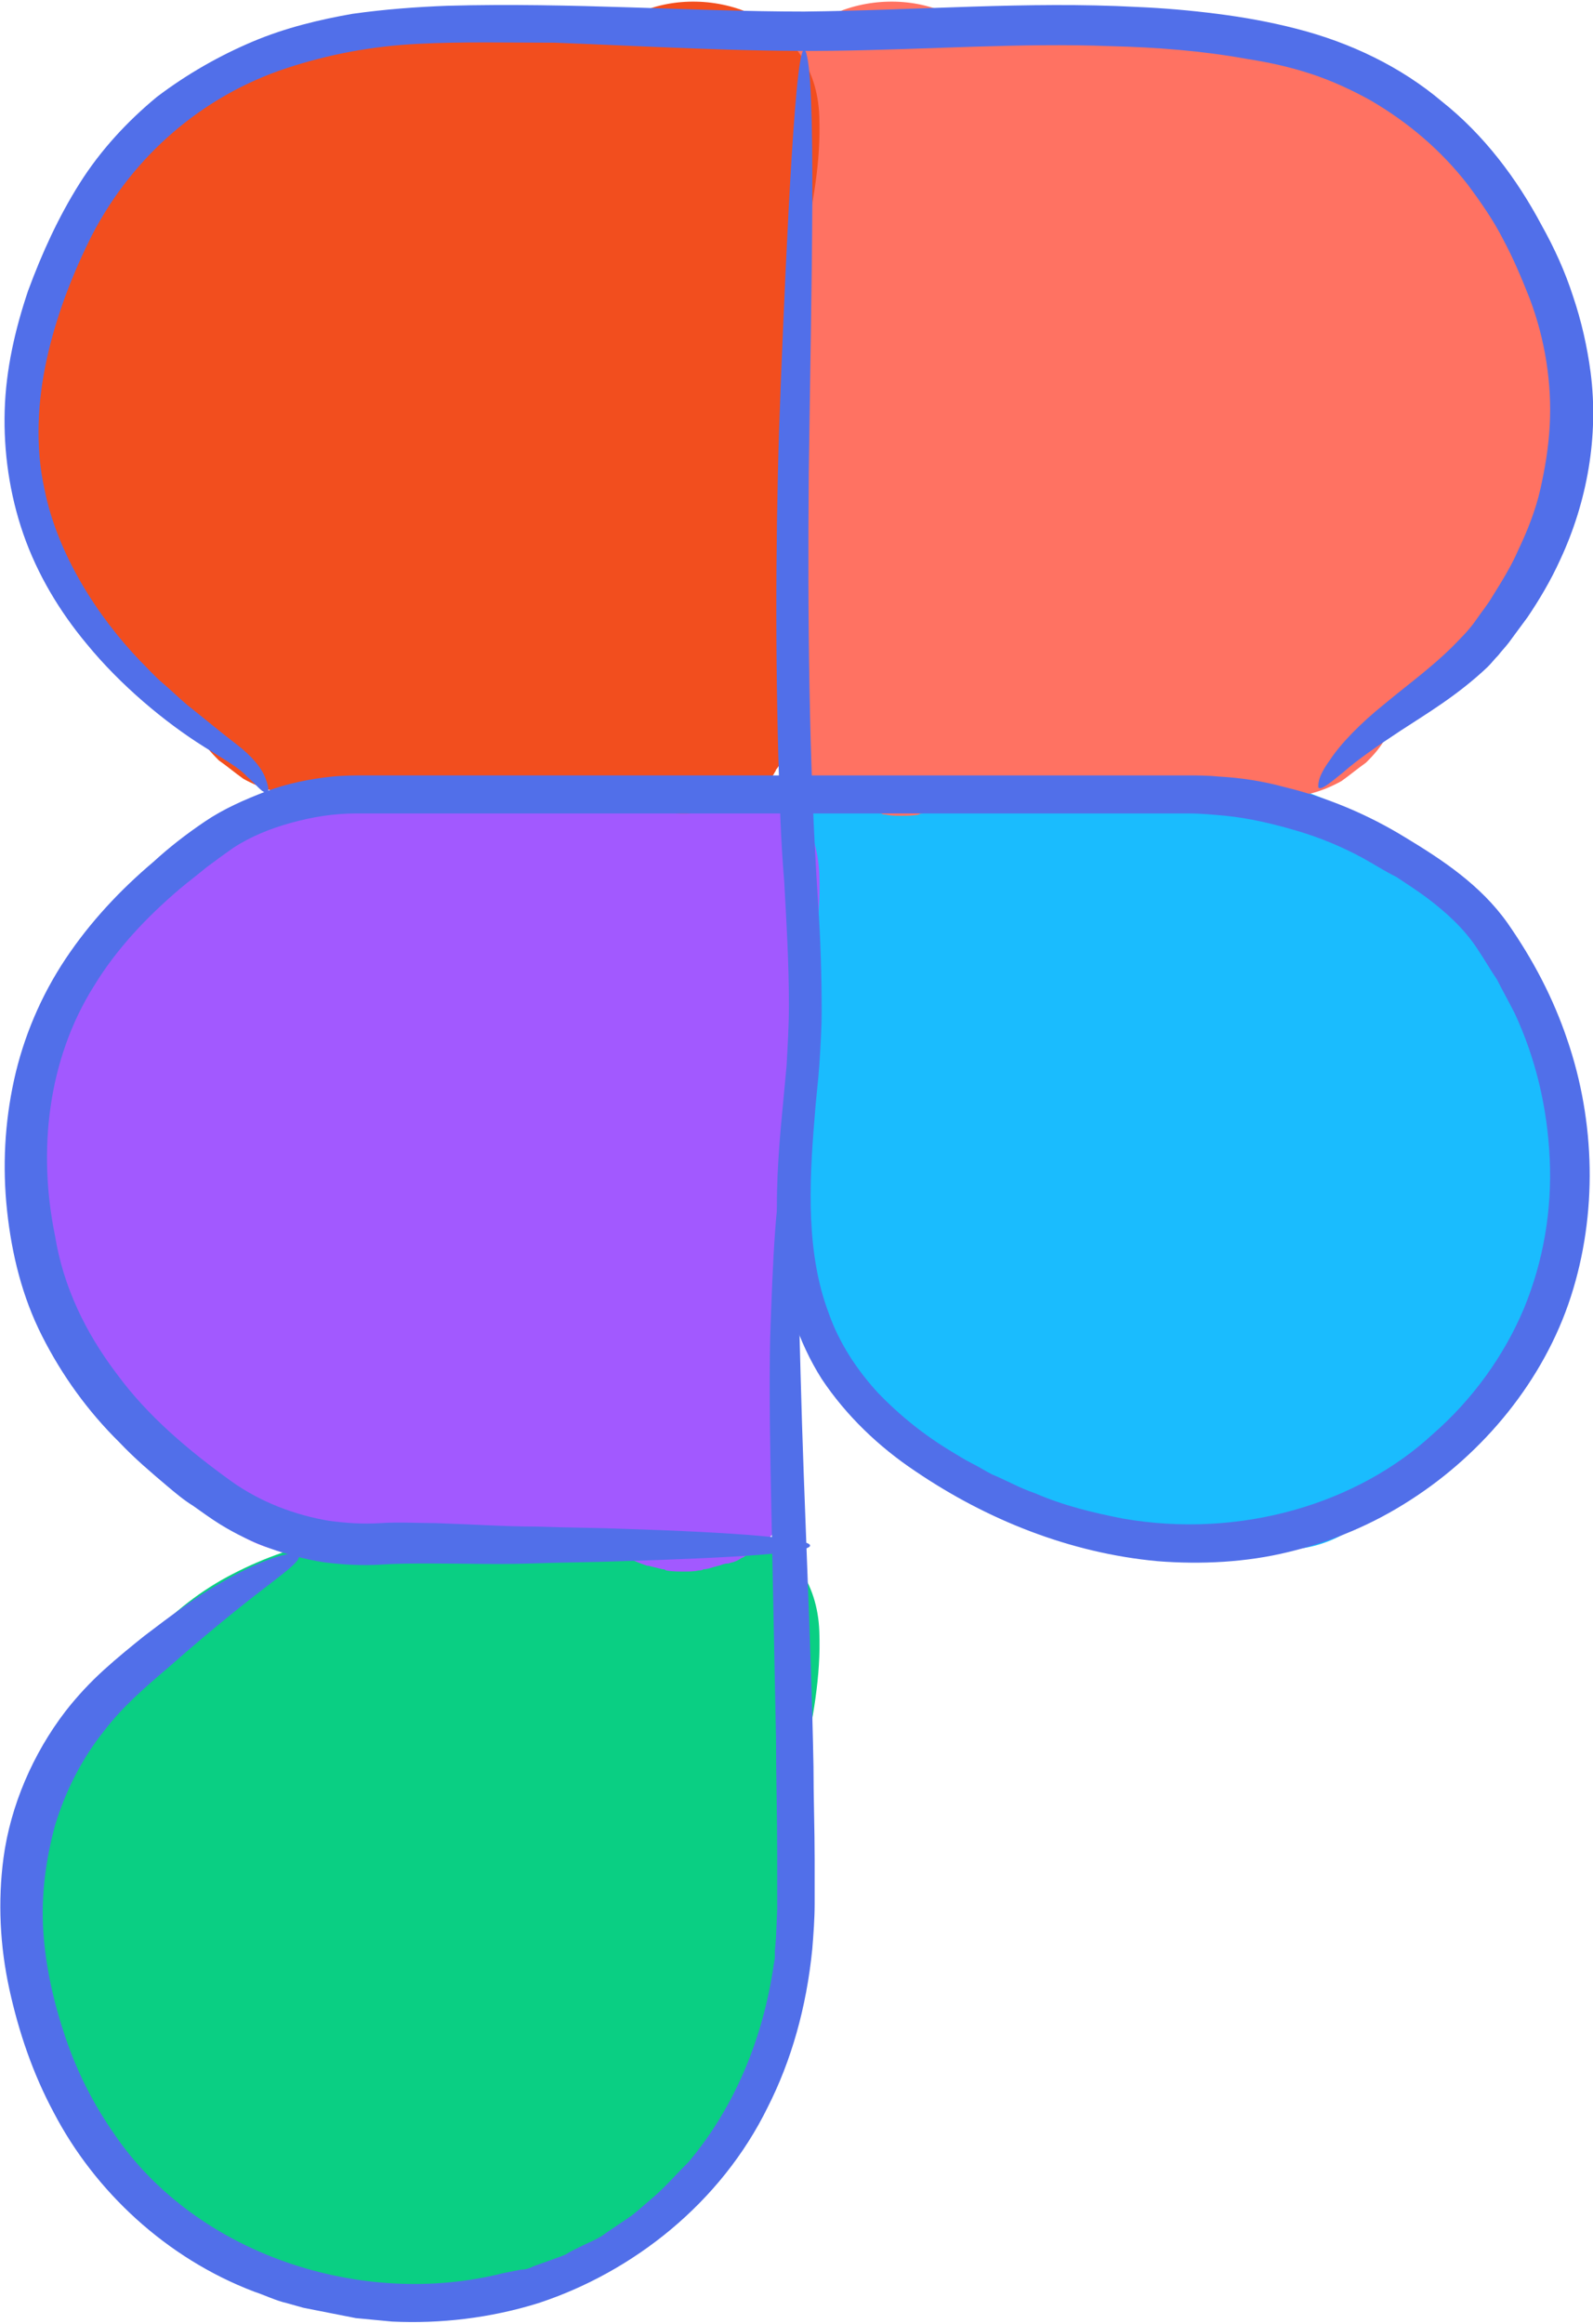 <svg width="48" height="70" viewBox="0 0 48 70" fill="none" xmlns="http://www.w3.org/2000/svg">
<g clip-path="url(#clip0_303_4302)">
<path d="M46.871 35.313C46.625 31.212 44.579 26.45 40.77 24.469C36.891 22.453 32.694 23.218 28.532 23.078C26.416 22.14 23.206 23.183 23.101 26.207C22.995 28.918 24.123 31.49 24.194 34.201C24.229 36.147 24.194 38.093 24.053 40.04C24.3 40.109 24.547 40.283 24.758 40.526C26.381 42.334 28.179 43.967 30.296 45.218C31.883 45.74 33.434 46.4 35.127 46.678C35.833 46.609 36.538 46.505 37.243 46.365C37.384 46.435 37.561 46.505 37.737 46.539C38.054 46.574 38.372 46.609 38.689 46.678C39.359 46.678 39.959 46.505 40.523 46.192C40.77 46.018 41.017 45.809 41.264 45.636C41.511 45.427 41.687 45.149 41.863 44.871C45.284 42.994 47.083 39.414 46.871 35.313Z" fill="#1ABCFE"/>
<path d="M24.37 23.183C24.3 23.113 24.265 23.009 24.194 22.939C24.194 22.905 24.159 22.905 24.159 22.87C24.018 22.661 23.912 22.418 23.841 22.14C23.806 22.036 23.771 21.897 23.736 21.792V21.758C23.7 21.619 23.7 21.514 23.665 21.375C23.595 20.819 23.665 20.263 23.806 19.776C24.088 17.031 24.229 14.285 24.159 11.504C24.088 8.759 22.96 6.221 23.066 3.51C23.171 0.486 26.381 -0.556 28.497 0.382C32.658 0.521 36.855 -0.243 40.735 1.772C44.544 3.754 46.59 8.515 46.836 12.617C47.083 16.753 45.249 20.298 41.758 22.209C41.617 22.488 41.405 22.731 41.158 22.974C40.911 23.148 40.664 23.356 40.417 23.53C39.853 23.843 39.254 24.017 38.584 24.017C38.266 23.982 37.949 23.947 37.631 23.878C37.455 23.843 37.314 23.773 37.138 23.704C34.563 24.191 31.706 24.26 29.132 23.982C28.885 24.156 28.567 24.295 28.25 24.399H28.215C28.074 24.434 27.933 24.469 27.791 24.503C27.756 24.503 27.721 24.503 27.686 24.538C27.509 24.573 27.333 24.573 27.157 24.573C26.98 24.573 26.839 24.573 26.698 24.538C26.663 24.538 26.592 24.538 26.557 24.503C26.451 24.503 26.346 24.469 26.24 24.434C26.204 24.434 26.134 24.399 26.099 24.399C25.993 24.364 25.922 24.33 25.817 24.33C25.781 24.33 25.711 24.295 25.675 24.295C25.57 24.26 25.499 24.225 25.393 24.156C25.358 24.156 25.323 24.121 25.323 24.121C25.217 24.052 25.111 23.982 25.005 23.913C24.97 23.913 24.97 23.878 24.935 23.878C24.864 23.808 24.759 23.739 24.688 23.669C24.653 23.634 24.653 23.6 24.617 23.6C24.547 23.53 24.476 23.461 24.441 23.391C24.441 23.252 24.406 23.217 24.37 23.183Z" fill="#FF7262"/>
<path d="M22.29 64.648C22.96 63.744 24.229 60.755 24.123 59.608C23.841 56.862 23.524 59.886 23.595 57.14C23.665 54.394 24.794 51.857 24.688 49.146C24.582 46.122 21.373 45.08 19.256 46.018C15.095 46.157 10.898 45.392 7.018 47.408C3.21 49.355 1.129 54.151 0.917 58.252C0.67 62.388 2.504 65.934 5.996 67.845C6.137 68.123 6.348 68.193 6.595 68.401C6.842 68.575 7.265 68.471 7.512 68.645C8.077 68.957 8.5 69.166 9.135 69.166C9.452 69.131 9.769 69.548 10.122 69.513C10.298 69.479 10.44 69.409 10.616 69.34C11.145 69.131 12.838 69.653 13.437 69.722C14.495 69.791 14.742 69.096 15.835 69.062C18.022 68.923 20.703 66.802 22.29 64.648Z" fill="#0ACF83"/>
<path d="M23.383 46.018C23.453 45.948 23.489 45.844 23.559 45.774C23.559 45.739 23.595 45.739 23.595 45.705C23.736 45.496 23.841 45.253 23.912 44.975C23.947 44.871 23.983 44.732 24.018 44.627V44.593C24.053 44.453 24.053 44.349 24.088 44.21C24.159 43.654 24.088 43.098 23.947 42.611C23.665 39.866 23.524 37.12 23.595 34.339C23.665 31.593 24.794 29.056 24.688 26.345C24.582 23.321 21.373 22.279 19.256 23.217C15.095 23.356 10.898 22.592 7.018 24.607C3.21 26.519 1.129 31.316 0.917 35.417C0.67 39.518 2.504 43.098 5.996 44.975C6.137 45.253 6.348 45.496 6.595 45.739C6.842 45.913 7.089 46.122 7.336 46.296C7.9 46.608 8.5 46.782 9.17 46.782C9.487 46.748 9.805 46.713 10.122 46.643C10.298 46.608 10.44 46.539 10.616 46.469C13.19 46.956 16.047 47.026 18.622 46.748C18.869 46.921 19.186 47.06 19.503 47.164H19.539C19.68 47.199 19.821 47.234 19.962 47.269C19.997 47.269 20.032 47.269 20.068 47.304C20.244 47.338 20.42 47.338 20.597 47.338C20.773 47.338 20.914 47.338 21.055 47.304C21.09 47.304 21.161 47.304 21.196 47.269C21.302 47.269 21.408 47.234 21.514 47.199C21.549 47.199 21.619 47.164 21.655 47.164C21.761 47.13 21.831 47.095 21.937 47.095C21.972 47.095 22.043 47.06 22.078 47.06C22.184 47.026 22.254 46.991 22.36 46.921C22.395 46.921 22.431 46.886 22.431 46.886C22.537 46.817 22.642 46.748 22.748 46.678C22.783 46.678 22.783 46.643 22.819 46.643C22.889 46.574 22.995 46.504 23.066 46.435C23.101 46.4 23.101 46.365 23.136 46.365C23.207 46.296 23.277 46.226 23.312 46.157C23.348 46.087 23.383 46.052 23.383 46.018Z" fill="#A259FF"/>
<path d="M23.383 23.183C23.453 23.113 23.489 23.009 23.559 22.939C23.559 22.905 23.595 22.905 23.595 22.87C23.736 22.661 23.841 22.418 23.912 22.14C23.947 22.036 23.983 21.897 24.018 21.792V21.758C24.053 21.619 24.053 21.514 24.088 21.375C24.159 20.819 24.088 20.263 23.947 19.776C23.665 17.031 23.524 14.285 23.595 11.504C23.665 8.759 24.794 6.221 24.688 3.51C24.582 0.486 21.373 -0.556 19.256 0.382C15.095 0.486 10.898 -0.278 7.018 1.738C3.21 3.684 1.129 8.481 0.917 12.582C0.67 16.683 2.504 20.263 5.996 22.14C6.137 22.418 6.348 22.661 6.595 22.905C6.842 23.078 7.089 23.287 7.336 23.461C7.9 23.773 8.5 23.947 9.17 23.947C9.487 23.913 9.805 23.878 10.122 23.808C10.298 23.773 10.44 23.704 10.616 23.634C13.19 24.121 16.047 24.191 18.622 23.913C18.869 24.086 19.186 24.225 19.503 24.33H19.539C19.68 24.364 19.821 24.399 19.962 24.434C19.997 24.434 20.032 24.434 20.068 24.469C20.244 24.503 20.42 24.503 20.597 24.503C20.773 24.503 20.914 24.503 21.055 24.469C21.09 24.469 21.161 24.469 21.196 24.434C21.302 24.434 21.408 24.399 21.514 24.364C21.549 24.364 21.619 24.33 21.655 24.33C21.761 24.295 21.831 24.26 21.937 24.26C21.972 24.26 22.043 24.225 22.078 24.225C22.184 24.191 22.254 24.156 22.36 24.086C22.395 24.086 22.431 24.052 22.431 24.052C22.537 23.982 22.642 23.913 22.748 23.843C22.783 23.843 22.783 23.808 22.819 23.808C22.889 23.739 22.995 23.669 23.066 23.6C23.101 23.565 23.101 23.53 23.136 23.53C23.207 23.461 23.277 23.391 23.312 23.322C23.348 23.252 23.383 23.217 23.383 23.183Z" fill="#F24E1E"/>
<path d="M23.207 40.283C23.171 41.882 23.207 43.724 23.242 45.462L23.383 52.378C23.383 53.525 23.418 54.672 23.418 55.819V57.522L23.383 58.356L23.348 58.773V58.982L23.312 59.191C22.995 61.38 22.148 63.466 20.738 65.134C20.35 65.516 19.997 65.933 19.574 66.281C19.362 66.455 19.151 66.663 18.939 66.802L18.269 67.254C18.057 67.428 17.775 67.532 17.564 67.636L17.211 67.81L17.035 67.914L16.858 67.984L16.082 68.262C15.941 68.332 15.835 68.366 15.694 68.366L15.165 68.471C10.898 69.548 5.925 67.914 3.456 64.3C2.822 63.396 2.328 62.423 1.975 61.38C1.622 60.337 1.376 59.26 1.305 58.182C1.234 57.105 1.376 56.028 1.658 54.985C1.975 53.942 2.469 52.969 3.139 52.135C3.668 51.44 4.338 50.849 5.079 50.223C5.784 49.598 6.454 49.041 7.054 48.555C8.253 47.582 9.135 47.026 8.993 46.852C8.852 46.678 7.865 46.956 6.525 47.755C5.855 48.138 5.114 48.694 4.338 49.285C3.95 49.598 3.562 49.91 3.139 50.293C2.716 50.675 2.328 51.092 1.975 51.544C0.988 52.83 0.318 54.394 0.106 55.958C-0.07 57.279 0 58.634 0.282 59.92C0.564 61.206 0.988 62.458 1.622 63.639C2.857 66.003 5.008 68.019 7.653 69.027C7.971 69.131 8.323 69.305 8.641 69.374L9.135 69.513C9.311 69.548 9.487 69.583 9.664 69.618C10.016 69.687 10.369 69.757 10.722 69.826C11.074 69.861 11.427 69.895 11.815 69.93C13.261 70 14.777 69.826 16.224 69.374C19.08 68.436 21.725 66.35 23.136 63.466C23.841 62.075 24.3 60.477 24.476 58.704C24.512 58.252 24.547 57.8 24.547 57.348C24.547 56.897 24.547 56.445 24.547 55.993C24.547 55.089 24.512 54.151 24.512 53.212C24.441 49.459 24.229 45.427 24.123 41.395C24.053 38.858 24.018 35.869 23.665 35.521C23.383 35.347 23.277 38.232 23.207 40.283Z" fill="#516FE9"/>
<path d="M4.232 19.916C2.927 18.56 1.728 16.683 1.34 14.737C1.058 13.451 1.129 12.095 1.411 10.809C1.693 9.523 2.187 8.237 2.786 7.056C4.021 4.692 6.101 2.885 8.641 2.051C9.91 1.634 11.215 1.39 12.591 1.321C13.931 1.251 15.342 1.286 16.717 1.286C19.468 1.39 22.29 1.564 25.111 1.529C27.932 1.495 30.719 1.286 33.469 1.39C34.845 1.425 36.221 1.529 37.561 1.773C38.231 1.877 38.866 2.016 39.5 2.224C40.135 2.433 40.735 2.711 41.299 3.024C42.428 3.684 43.415 4.518 44.226 5.561C44.614 6.082 45.002 6.639 45.284 7.195C45.602 7.786 45.849 8.376 46.096 9.002C46.554 10.219 46.766 11.539 46.695 12.825C46.66 13.486 46.554 14.111 46.413 14.737C46.272 15.363 46.025 15.988 45.743 16.579C45.531 17.066 45.249 17.517 44.967 17.969C44.826 18.212 44.65 18.421 44.508 18.63C44.367 18.838 44.191 19.047 44.015 19.221C43.309 19.985 42.428 20.611 41.722 21.202C40.982 21.793 40.382 22.418 40.065 22.905C39.888 23.148 39.782 23.357 39.747 23.495C39.712 23.635 39.712 23.739 39.747 23.739C39.853 23.774 40.1 23.565 40.488 23.252C40.876 22.905 41.475 22.488 42.216 22.001C42.957 21.514 43.909 20.958 44.826 20.089C44.932 19.985 45.038 19.846 45.143 19.742C45.249 19.603 45.355 19.498 45.461 19.36C45.637 19.116 45.849 18.838 46.025 18.595C46.378 18.073 46.73 17.483 47.013 16.857C47.824 15.119 48.176 13.138 47.929 11.226C47.824 10.427 47.647 9.662 47.401 8.932C47.154 8.168 46.836 7.473 46.448 6.778C45.708 5.387 44.72 4.067 43.45 3.059C42.216 2.016 40.7 1.286 39.077 0.869C38.266 0.66 37.49 0.521 36.679 0.417C35.868 0.313 35.057 0.243 34.245 0.209C30.965 0.035 27.65 0.313 24.229 0.348C20.808 0.348 17.246 0.07 13.473 0.174C12.556 0.209 11.603 0.278 10.616 0.417C9.628 0.591 8.605 0.834 7.618 1.251C6.63 1.668 5.643 2.224 4.726 2.92C3.844 3.649 3.033 4.518 2.398 5.526C1.763 6.534 1.27 7.612 0.846 8.759C0.459 9.906 0.176 11.122 0.141 12.373C0.106 13.59 0.282 14.876 0.705 16.092C1.129 17.309 1.799 18.421 2.61 19.394C3.633 20.645 4.973 21.758 6.137 22.488C6.736 22.87 7.195 23.113 7.442 23.391C7.724 23.635 7.865 23.843 8.006 23.878C8.112 23.913 8.112 23.739 8.006 23.461C7.9 23.148 7.583 22.766 7.124 22.418C6.666 22.07 6.172 21.653 5.643 21.236C5.396 21.028 5.149 20.785 4.902 20.576C4.655 20.367 4.444 20.124 4.232 19.916Z" fill="#516FE9"/>
<path d="M23.524 11.609C23.383 15.084 23.348 19.047 23.453 22.8C23.489 24.052 23.524 25.303 23.63 26.554C23.7 27.805 23.771 29.022 23.771 30.273C23.771 30.899 23.735 31.49 23.7 32.115L23.524 33.992C23.418 35.243 23.348 36.529 23.489 37.815C23.63 39.101 24.053 40.422 24.758 41.534C25.499 42.647 26.486 43.585 27.58 44.315C29.731 45.775 32.235 46.782 34.88 47.026C36.185 47.13 37.561 47.061 38.83 46.748C40.135 46.435 41.37 45.914 42.498 45.184C44.72 43.759 46.519 41.569 47.33 39.066C48.141 36.564 48.071 33.783 47.224 31.316C46.801 30.064 46.201 28.918 45.425 27.805C44.614 26.658 43.45 25.894 42.357 25.233C41.228 24.538 39.994 24.017 38.689 23.704C38.054 23.53 37.384 23.426 36.714 23.391C36.397 23.357 36.044 23.357 35.727 23.357H34.775H27.192H11.991H11.039C10.722 23.357 10.369 23.357 10.016 23.391C9.346 23.461 8.641 23.6 8.006 23.843C7.371 24.086 6.736 24.364 6.172 24.747C5.608 25.129 5.114 25.511 4.62 25.963C3.633 26.797 2.716 27.771 1.975 28.883C1.234 29.995 0.705 31.246 0.423 32.532C0.141 33.818 0.071 35.139 0.212 36.46C0.353 37.781 0.67 39.066 1.27 40.248C1.869 41.43 2.645 42.508 3.597 43.446C4.056 43.932 4.55 44.35 5.043 44.767C5.29 44.975 5.537 45.184 5.819 45.358C6.066 45.531 6.348 45.74 6.63 45.914C7.583 46.505 8.676 46.887 9.769 47.061C10.334 47.13 10.898 47.165 11.462 47.13C11.956 47.095 12.45 47.095 12.979 47.095C14.002 47.095 14.989 47.13 15.976 47.095C16.929 47.061 17.846 47.061 18.727 47.026C22.148 46.922 24.511 46.782 24.406 46.539C24.3 46.331 22.148 46.157 18.833 46.053C17.987 46.018 17.105 46.018 16.153 45.983C15.201 45.983 14.213 45.914 13.12 45.879C12.591 45.879 12.027 45.844 11.462 45.879C10.933 45.914 10.439 45.879 9.91 45.809C8.888 45.636 7.865 45.253 6.983 44.628C5.678 43.689 4.444 42.647 3.527 41.395C2.575 40.144 1.905 38.754 1.658 37.224C1.129 34.652 1.446 31.907 2.821 29.717C3.492 28.605 4.409 27.632 5.431 26.763C5.678 26.554 5.96 26.346 6.207 26.137L6.63 25.824C6.772 25.72 6.877 25.65 7.018 25.546C7.547 25.199 8.147 24.955 8.782 24.782C9.417 24.608 10.052 24.503 10.722 24.503C11.427 24.503 12.132 24.503 12.838 24.503C14.248 24.503 15.694 24.503 17.105 24.503C19.962 24.503 22.854 24.503 25.781 24.503C28.708 24.503 31.671 24.503 34.704 24.503C35.092 24.503 35.445 24.503 35.833 24.503C36.185 24.503 36.538 24.538 36.926 24.573C37.631 24.642 38.372 24.816 39.077 25.025C39.783 25.233 40.453 25.511 41.087 25.859C41.405 26.033 41.722 26.241 42.075 26.415C42.392 26.624 42.71 26.832 42.992 27.041C43.592 27.493 44.12 27.979 44.508 28.57C44.72 28.883 44.896 29.196 45.108 29.508C45.284 29.856 45.461 30.169 45.637 30.516C46.272 31.872 46.625 33.366 46.695 34.896C46.766 36.425 46.519 37.954 45.919 39.414C45.32 40.839 44.367 42.16 43.168 43.203C40.911 45.288 37.384 46.365 33.822 45.74C32.941 45.566 32.059 45.358 31.177 44.975C30.754 44.836 30.331 44.593 29.907 44.419C29.696 44.315 29.484 44.176 29.273 44.072C29.061 43.967 28.849 43.828 28.673 43.724C27.862 43.237 27.121 42.647 26.451 41.951C25.816 41.256 25.287 40.457 24.97 39.553C24.3 37.781 24.37 35.73 24.547 33.645C24.582 33.123 24.652 32.602 24.688 32.08C24.723 31.524 24.758 31.003 24.758 30.447C24.758 29.369 24.723 28.292 24.652 27.215C24.37 22.939 24.335 18.595 24.37 14.25C24.441 8.793 24.617 2.224 24.265 1.529C23.982 0.973 23.7 7.229 23.524 11.609Z" fill="#516FE9"/>
</g>
<defs>
<clipPath id="clip0_303_4302">
<rect width="48" height="70" fill="white"/>
</clipPath>
</defs>
</svg>
